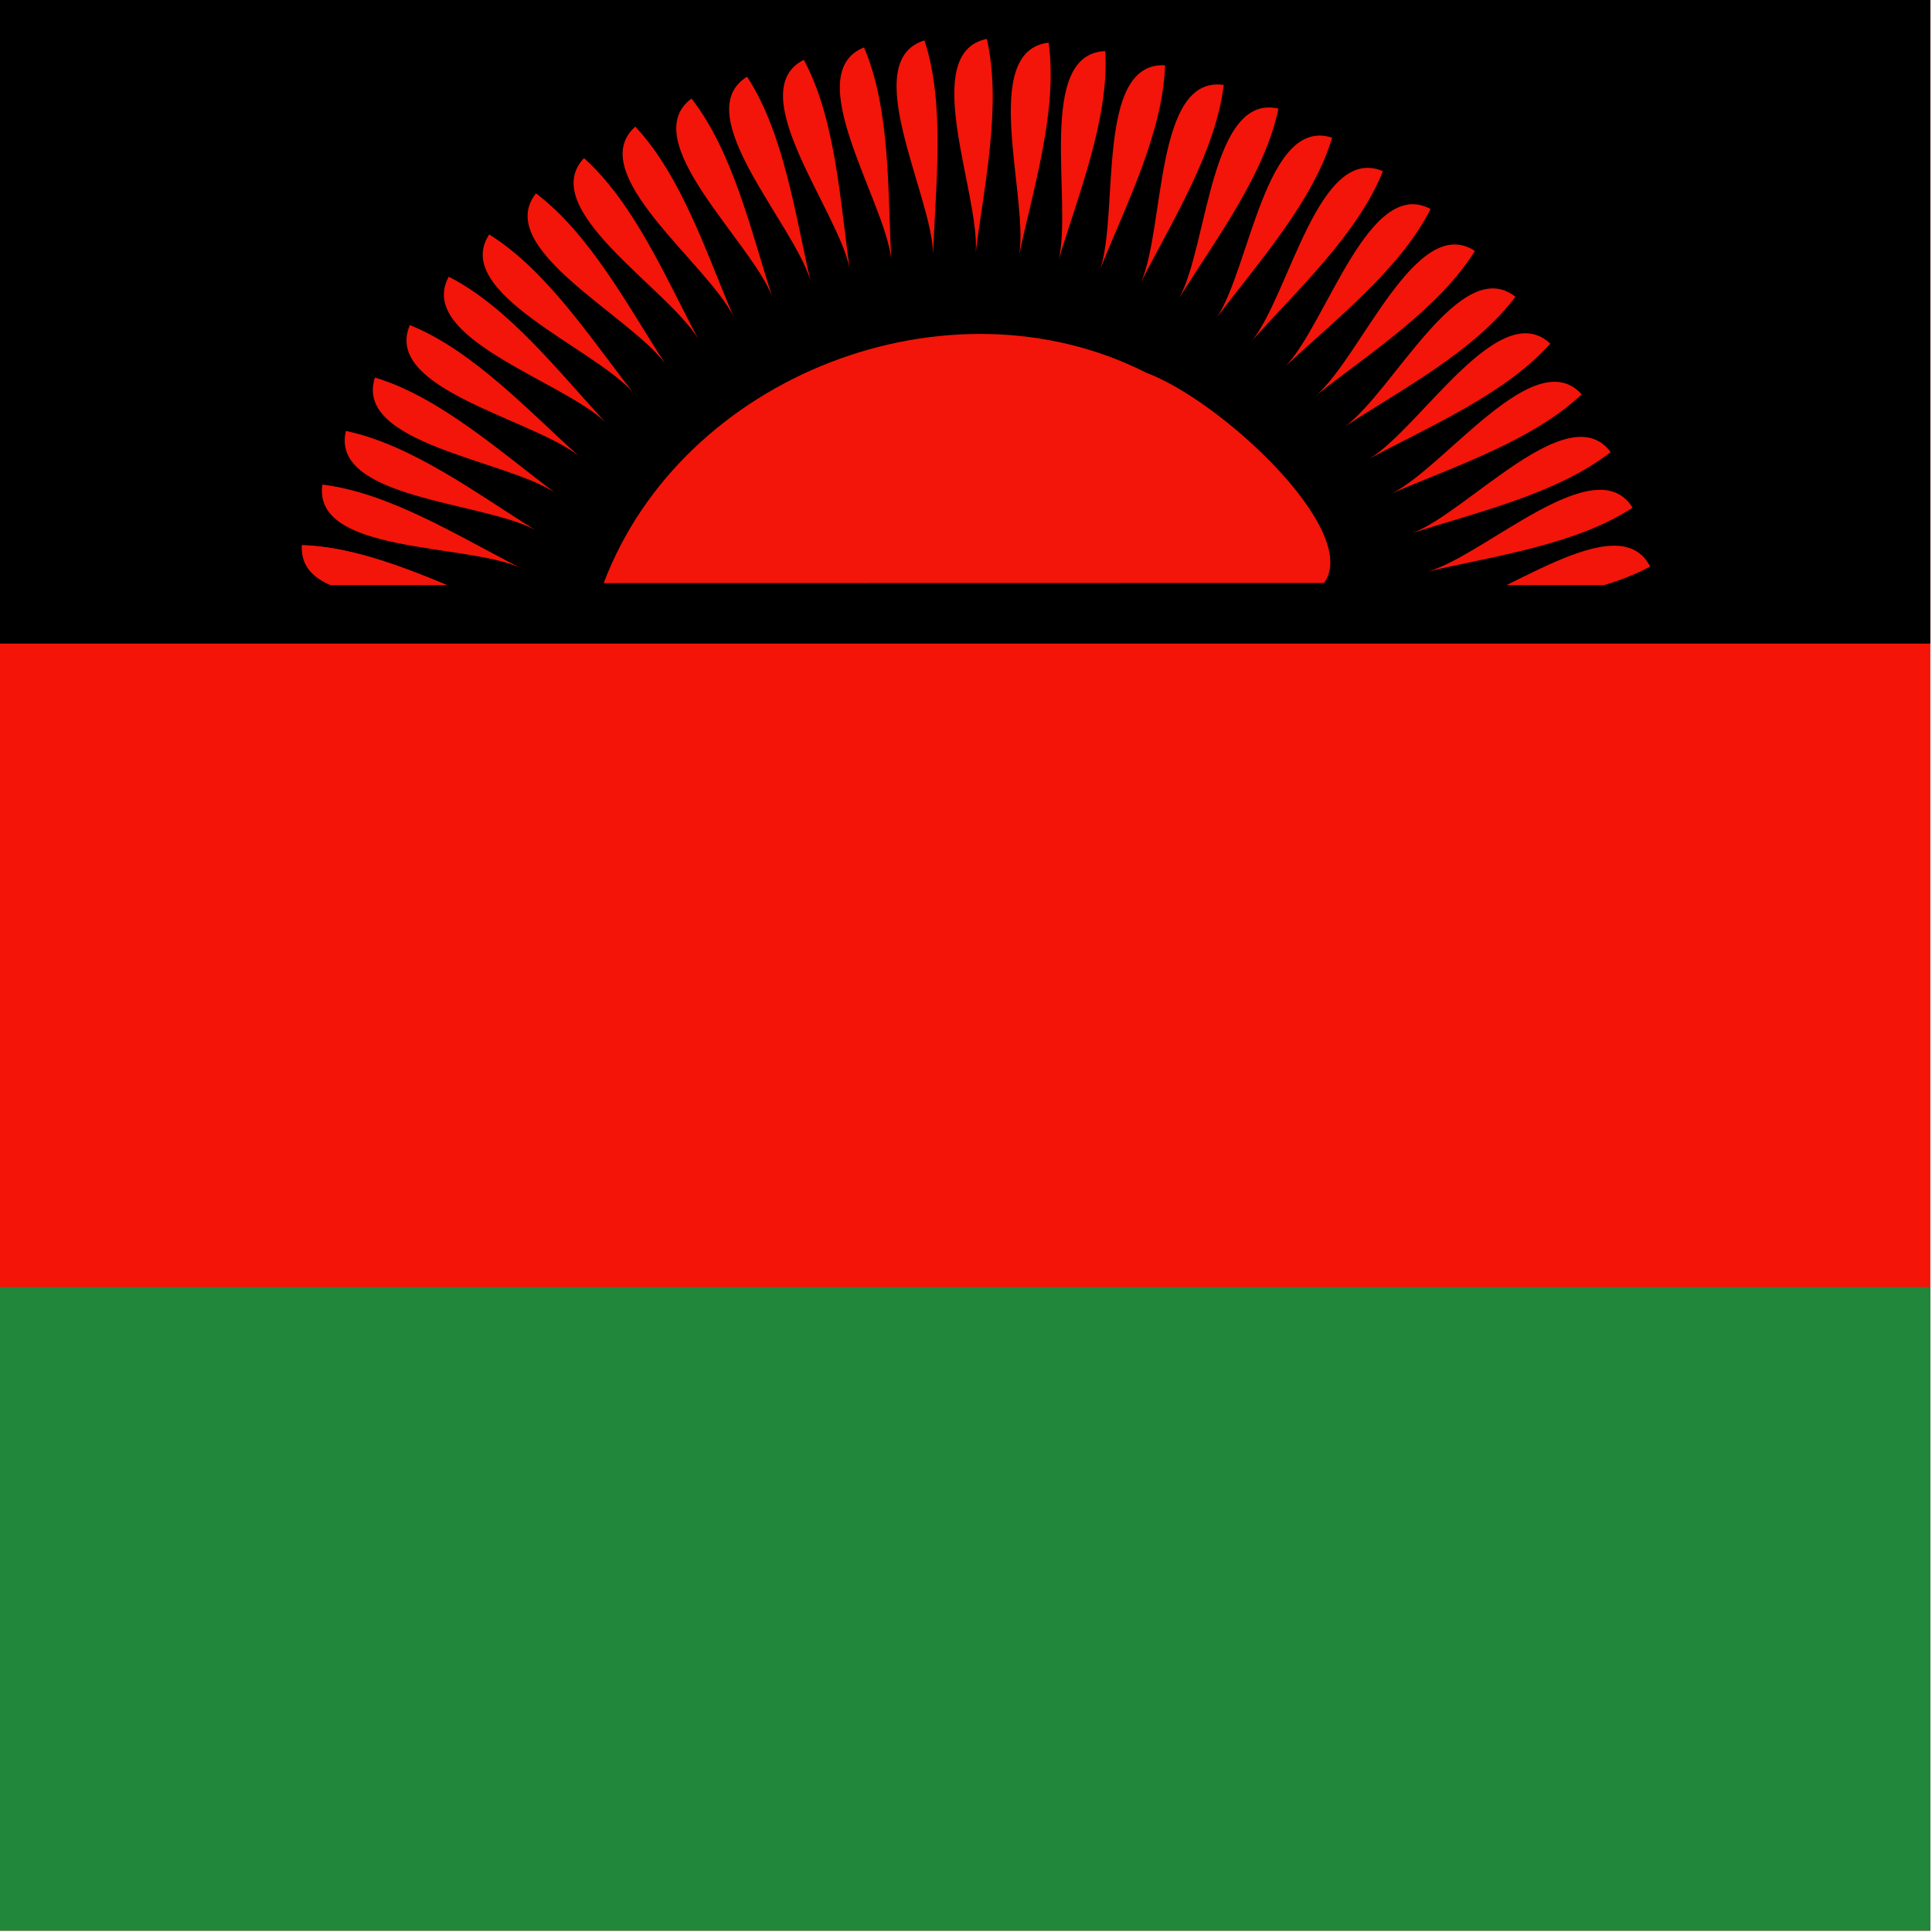 <?xml version="1.0" encoding="UTF-8" standalone="no"?><!DOCTYPE svg PUBLIC "-//W3C//DTD SVG 1.1//EN" "http://www.w3.org/Graphics/SVG/1.1/DTD/svg11.dtd"><svg xmlns="http://www.w3.org/2000/svg" height="64" id="svg378" version="1.1" viewBox="0 0 512 512.0" width="64" x="0" y="0"><defs id="defs380"><clipPath clipPathUnits="userSpaceOnUse" id="clipPath6009"><rect fill-opacity="0.67" height="708.66" id="rect6011" width="708.66" x="179.71" y="0"/></clipPath></defs><g clip-path="url(#clipPath6009)" id="flag" style="fill-rule:evenodd;stroke-width:1pt" transform="matrix(0.722,0,0,0.722,-129.839,1.256699e-4)"><path d="m 0,0 c 354.333,0 708.667,0 1063,0 0,236.22 0,472.44 0,708.66 -354.333,0 -708.667,0 -1063,0 C 0,472.44 0,236.22 0,0 Z" id="rect171" style="fill:#f41408"/><path d="m 0,472.44 c 354.333,0 708.667,0 1063,0 0,78.74 0,157.48 0,236.22 -354.333,0 -708.667,0 -1063,0 0,-78.74 0,-157.48 0,-236.22 z" id="rect256" style="fill:#21873b"/><path d="m 0,0 c 354.333,0 708.667,0 1063,0 0,78.74 0,157.48 0,236.22 -354.333,0 -708.667,0 -1063,0 C 0,157.48 0,78.74 0,0 Z" id="rect255"/><path d="M 401.415,214.037 C 430.237,137.795 527.841,99.967 600.543,136.801 c 27.883,10.417 79.075,58.342 65.27,77.183 -88.132,0.017 -176.267,0.038 -264.397,0.054 z" id="path386" style="fill:#f31509;stroke-width:0.503pt"/><path d="m 365.47,223.756 c -20.702,-6.979 -76.185,1.99 -74.805,-23.644 24.859,0.752 51.549,14.374 74.805,23.644 z" id="path353" style="fill:#f31509;stroke-width:1pt"/><path d="m 537.98,92.623 c 1.549,-21.792 -21.083,-73.237 4.074,-78.347 5.523,24.249 -0.95,53.507 -4.074,78.347 z" id="path354" style="fill:#f31509"/><path d="m 553.951,93.365 c 3.41,-21.579 -14.73,-74.774 10.772,-77.709 3.425,24.633 -5.531,53.228 -10.772,77.709 z" id="path355" style="fill:#f31509;stroke-width:1pt"/><path d="m 568.423,95.328 c 5.175,-21.225 -8.527,-75.732 17.13,-76.559 1.386,24.831 -9.893,52.593 -17.13,76.559 z" id="path356" style="fill:#f31509;stroke-width:1pt"/><path d="m 583.668,98.737 c 7.022,-20.687 -1.832,-76.189 23.799,-74.756 -0.803,24.857 -14.481,51.519 -23.799,74.756 z" id="path357" style="fill:#f31509;stroke-width:1pt"/><path d="m 598.672,103.519 c 8.83,-19.982 4.938,-76.05 30.341,-72.348 -3.007,24.687 -18.997,50.03 -30.341,72.348 z" id="path358" style="fill:#f31509;stroke-width:1pt"/><path d="M 612.678,109.367 C 623.185,90.213 624.101,34.017 649.093,39.878 643.987,64.218 625.889,88.101 612.678,109.367 Z" id="path359" style="fill:#f31509;stroke-width:1pt"/><path d="m 626.448,116.581 c 12.143,-18.161 17.976,-74.061 42.359,-66.034 -7.218,23.799 -27.338,46.006 -42.359,66.034 z" id="path360" style="fill:#f31509;stroke-width:1pt"/><path d="M 639.479,124.928 C 653.159,107.894 663.841,52.715 687.433,62.837 678.168,85.916 656.189,106.285 639.479,124.928 Z" id="path361" style="fill:#f31509;stroke-width:1pt"/><path d="m 651.74,134.387 c 15.114,-15.774 30.572,-69.81 53.19,-57.668 -11.244,22.183 -34.916,40.555 -53.19,57.668 z" id="path362" style="fill:#f31509;stroke-width:1pt"/><path d="M 663.165,144.905 C 679.601,130.513 699.726,78.037 721.195,92.11 708.054,113.225 682.865,129.456 663.165,144.905 Z" id="path363" style="fill:#f31509;stroke-width:1pt"/><path d="m 673.643,156.429 c 17.635,-12.895 42.286,-63.403 62.438,-47.5 -14.943,19.88 -41.458,33.839 -62.438,47.5 z" id="path364" style="fill:#f31509;stroke-width:1pt"/><path d="m 682.668,168.237 c 18.653,-11.373 47.446,-59.641 66.196,-42.106 -16.555,18.559 -44.146,30.249 -66.196,42.106 z" id="path365" style="fill:#f31509;stroke-width:1pt"/><path d="m 690.836,181.036 c 19.558,-9.735 52.375,-55.362 69.555,-36.288 -18.082,17.075 -46.572,26.361 -69.555,36.288 z" id="path366" style="fill:#f31509"/><path d="m 698.408,195.629 c 20.375,-7.883 57.276,-50.276 72.617,-29.693 -19.585,15.328 -48.813,21.936 -72.617,29.693 z" id="path367" style="fill:#f31509;stroke-width:1pt"/><path d="m 704.183,209.713 c 20.976,-6.106 61.377,-45.178 74.896,-23.355 -20.828,13.591 -50.515,17.669 -74.896,23.355 z" id="path368" style="fill:#f31509;stroke-width:1pt"/><path d="m 708.846,224.643 c 21.432,-4.234 65.119,-39.594 76.662,-16.665 -21.944,11.703 -51.875,13.149 -76.662,16.665 z" id="path369" style="fill:#f31509;stroke-width:1pt"/><path d="m 522.354,93.228 c -0.473,-21.841 -27.766,-70.973 -3.19,-78.388 7.742,23.634 4.003,53.365 3.19,78.388 z" id="path370" style="fill:#f31509;stroke-width:1pt"/><path d="m 506.988,95.212 c -2.378,-21.717 -33.856,-68.278 -10.02,-77.81 9.776,22.868 8.646,52.812 10.02,77.81 z" id="path371" style="fill:#f31509"/><path d="m 491.714,98.573 c -4.282,-21.423 -39.74,-65.03 -16.837,-76.625 11.752,21.918 13.265,51.845 16.837,76.625 z" id="path372" style="fill:#f31509;stroke-width:1pt"/><path d="m 477.329,103.067 c -6.086,-20.982 -45.118,-61.421 -23.282,-74.918 13.571,20.841 17.62,50.532 23.282,74.918 z" id="path373" style="fill:#f31509"/><path d="m 463.258,108.827 c -7.86,-20.384 -50.213,-57.33 -29.614,-72.649 15.306,19.602 21.883,48.837 29.614,72.649 z" id="path374" style="fill:#f31509;stroke-width:1pt"/><path d="m 449.05,116.162 c -9.665,-19.593 -55.173,-52.575 -36.037,-69.686 17.01,18.144 26.193,46.667 36.037,69.686 z" id="path375" style="fill:#f31509;stroke-width:1pt"/><path d="M 436.106,124.357 C 424.786,105.672 376.601,76.741 394.188,58.041 412.7,74.649 424.312,102.273 436.106,124.357 Z" id="path376" style="fill:#f31509;stroke-width:1pt"/><path d="M 423.986,133.476 C 411.113,115.825 360.635,91.112 376.562,70.98 c 19.862,14.967 33.788,41.5 47.424,62.496 z" id="path377" style="fill:#f31509"/><path d="m 412.2,144.08 c -14.395,-16.433 -66.876,-36.547 -52.807,-58.019 21.117,13.137 37.354,38.322 52.807,58.019 z" id="path378" style="fill:#f31509;stroke-width:1pt"/><path d="m 402.03,154.955 c -15.722,-15.169 -69.704,-30.814 -57.484,-53.389 22.144,11.32 40.434,35.057 57.484,53.389 z" id="path379" style="fill:#f31509;stroke-width:1pt"/><path d="m 392.279,167.391 c -17.008,-13.711 -72.167,-24.495 -62.002,-48.068 23.063,9.307 43.391,31.323 62.002,48.068 z" id="path380" style="fill:#f31509"/><path d="m 383.549,180.856 c -18.176,-12.12 -74.084,-17.882 -66.088,-42.276 23.809,7.188 46.041,27.279 66.088,42.276 z" id="path381" style="fill:#f31509;stroke-width:1pt"/><path d="m 376.302,194.54 c -19.163,-10.49 -75.36,-11.357 -69.521,-36.355 24.344,5.085 48.243,23.163 69.521,36.355 z" id="path382" style="fill:#f31509;stroke-width:1pt"/><path d="m 370.489,208.26 c -19.975,-8.847 -76.047,-5.001 -72.323,-30.401 24.685,3.027 50.014,19.038 72.323,30.401 z" id="path383" style="fill:#f31509"/><path d="m 365.47,223.756 c -20.702,-6.979 -76.185,1.99 -74.805,-23.644 24.859,0.752 51.549,14.374 74.805,23.644 z" id="path384" style="fill:#f31509;stroke-width:1pt"/><path d="m 275.33,214.74 c 175.887,0 351.773,0 527.66,0 3.207,15.611 -1.646,23.163 -18.04,19.174 -169.874,0 -339.747,0 -509.62,0 0,-6.391 0,-12.783 0,-19.174 z" id="rect385"/></g></svg>